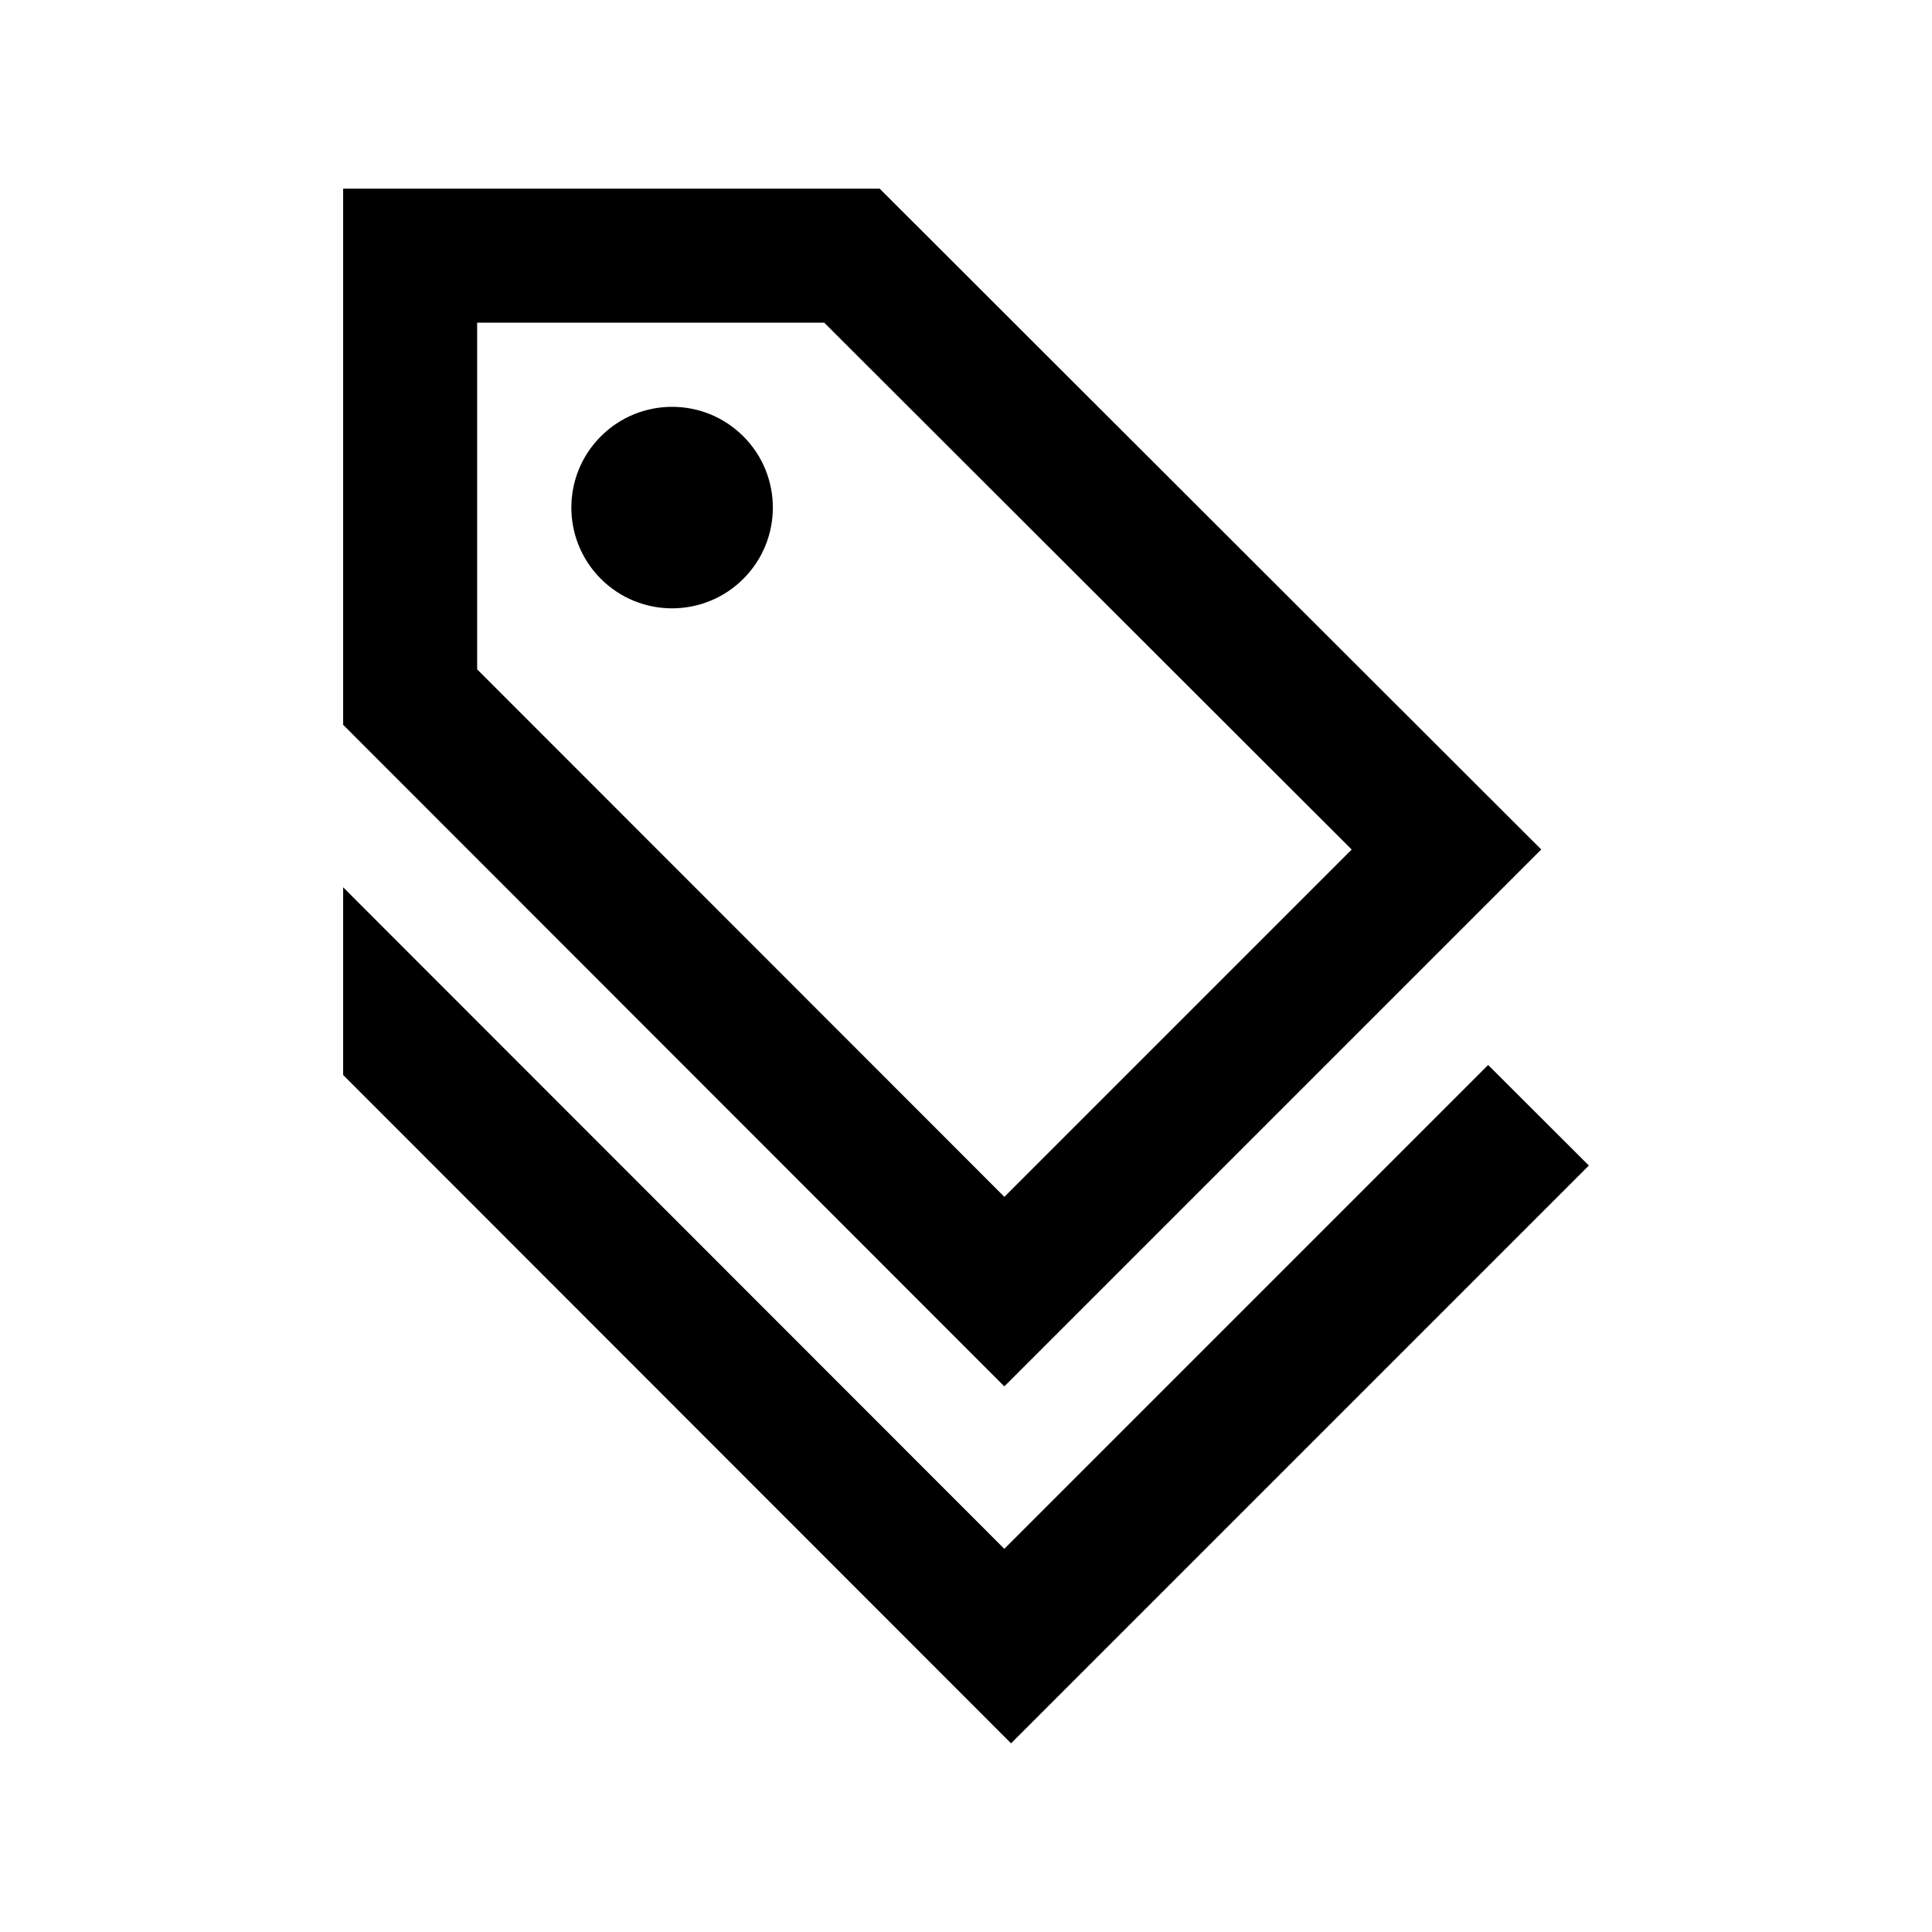 <?xml version="1.0" encoding="utf-8"?>

<!-- License Agreement at http://iconmonstr.com/license/ -->

<!DOCTYPE svg PUBLIC "-//W3C//DTD SVG 1.1//EN" "http://www.w3.org/Graphics/SVG/1.1/DTD/svg11.dtd">
<svg version="1.1" xmlns="http://www.w3.org/2000/svg" xmlns:xlink="http://www.w3.org/1999/xlink" x="0px" y="0px"
	 width="512px" height="512px" viewBox="0 0 512 512" enable-background="new 0 0 512 512" xml:space="preserve">
<path id="tags-2-icon" d="M218.424,85.51L358.21,225.133l-92.045,92.045L126.448,177.379V85.51H218.424z M233.121,50H90.938v142.081
	l175.219,175.322l142.286-142.285L233.121,50z M159.231,153.396c-10.426-10.428-10.426-27.335,0-37.76
	c10.425-10.428,27.332-10.428,37.76,0c10.429,10.425,10.429,27.332,0,37.76C186.563,163.822,169.656,163.822,159.231,153.396z
	 M394.376,282.229l26.686,26.65L267.941,462L90.938,284.883v-49.744l175.213,175.316L394.376,282.229z"/>
</svg>

